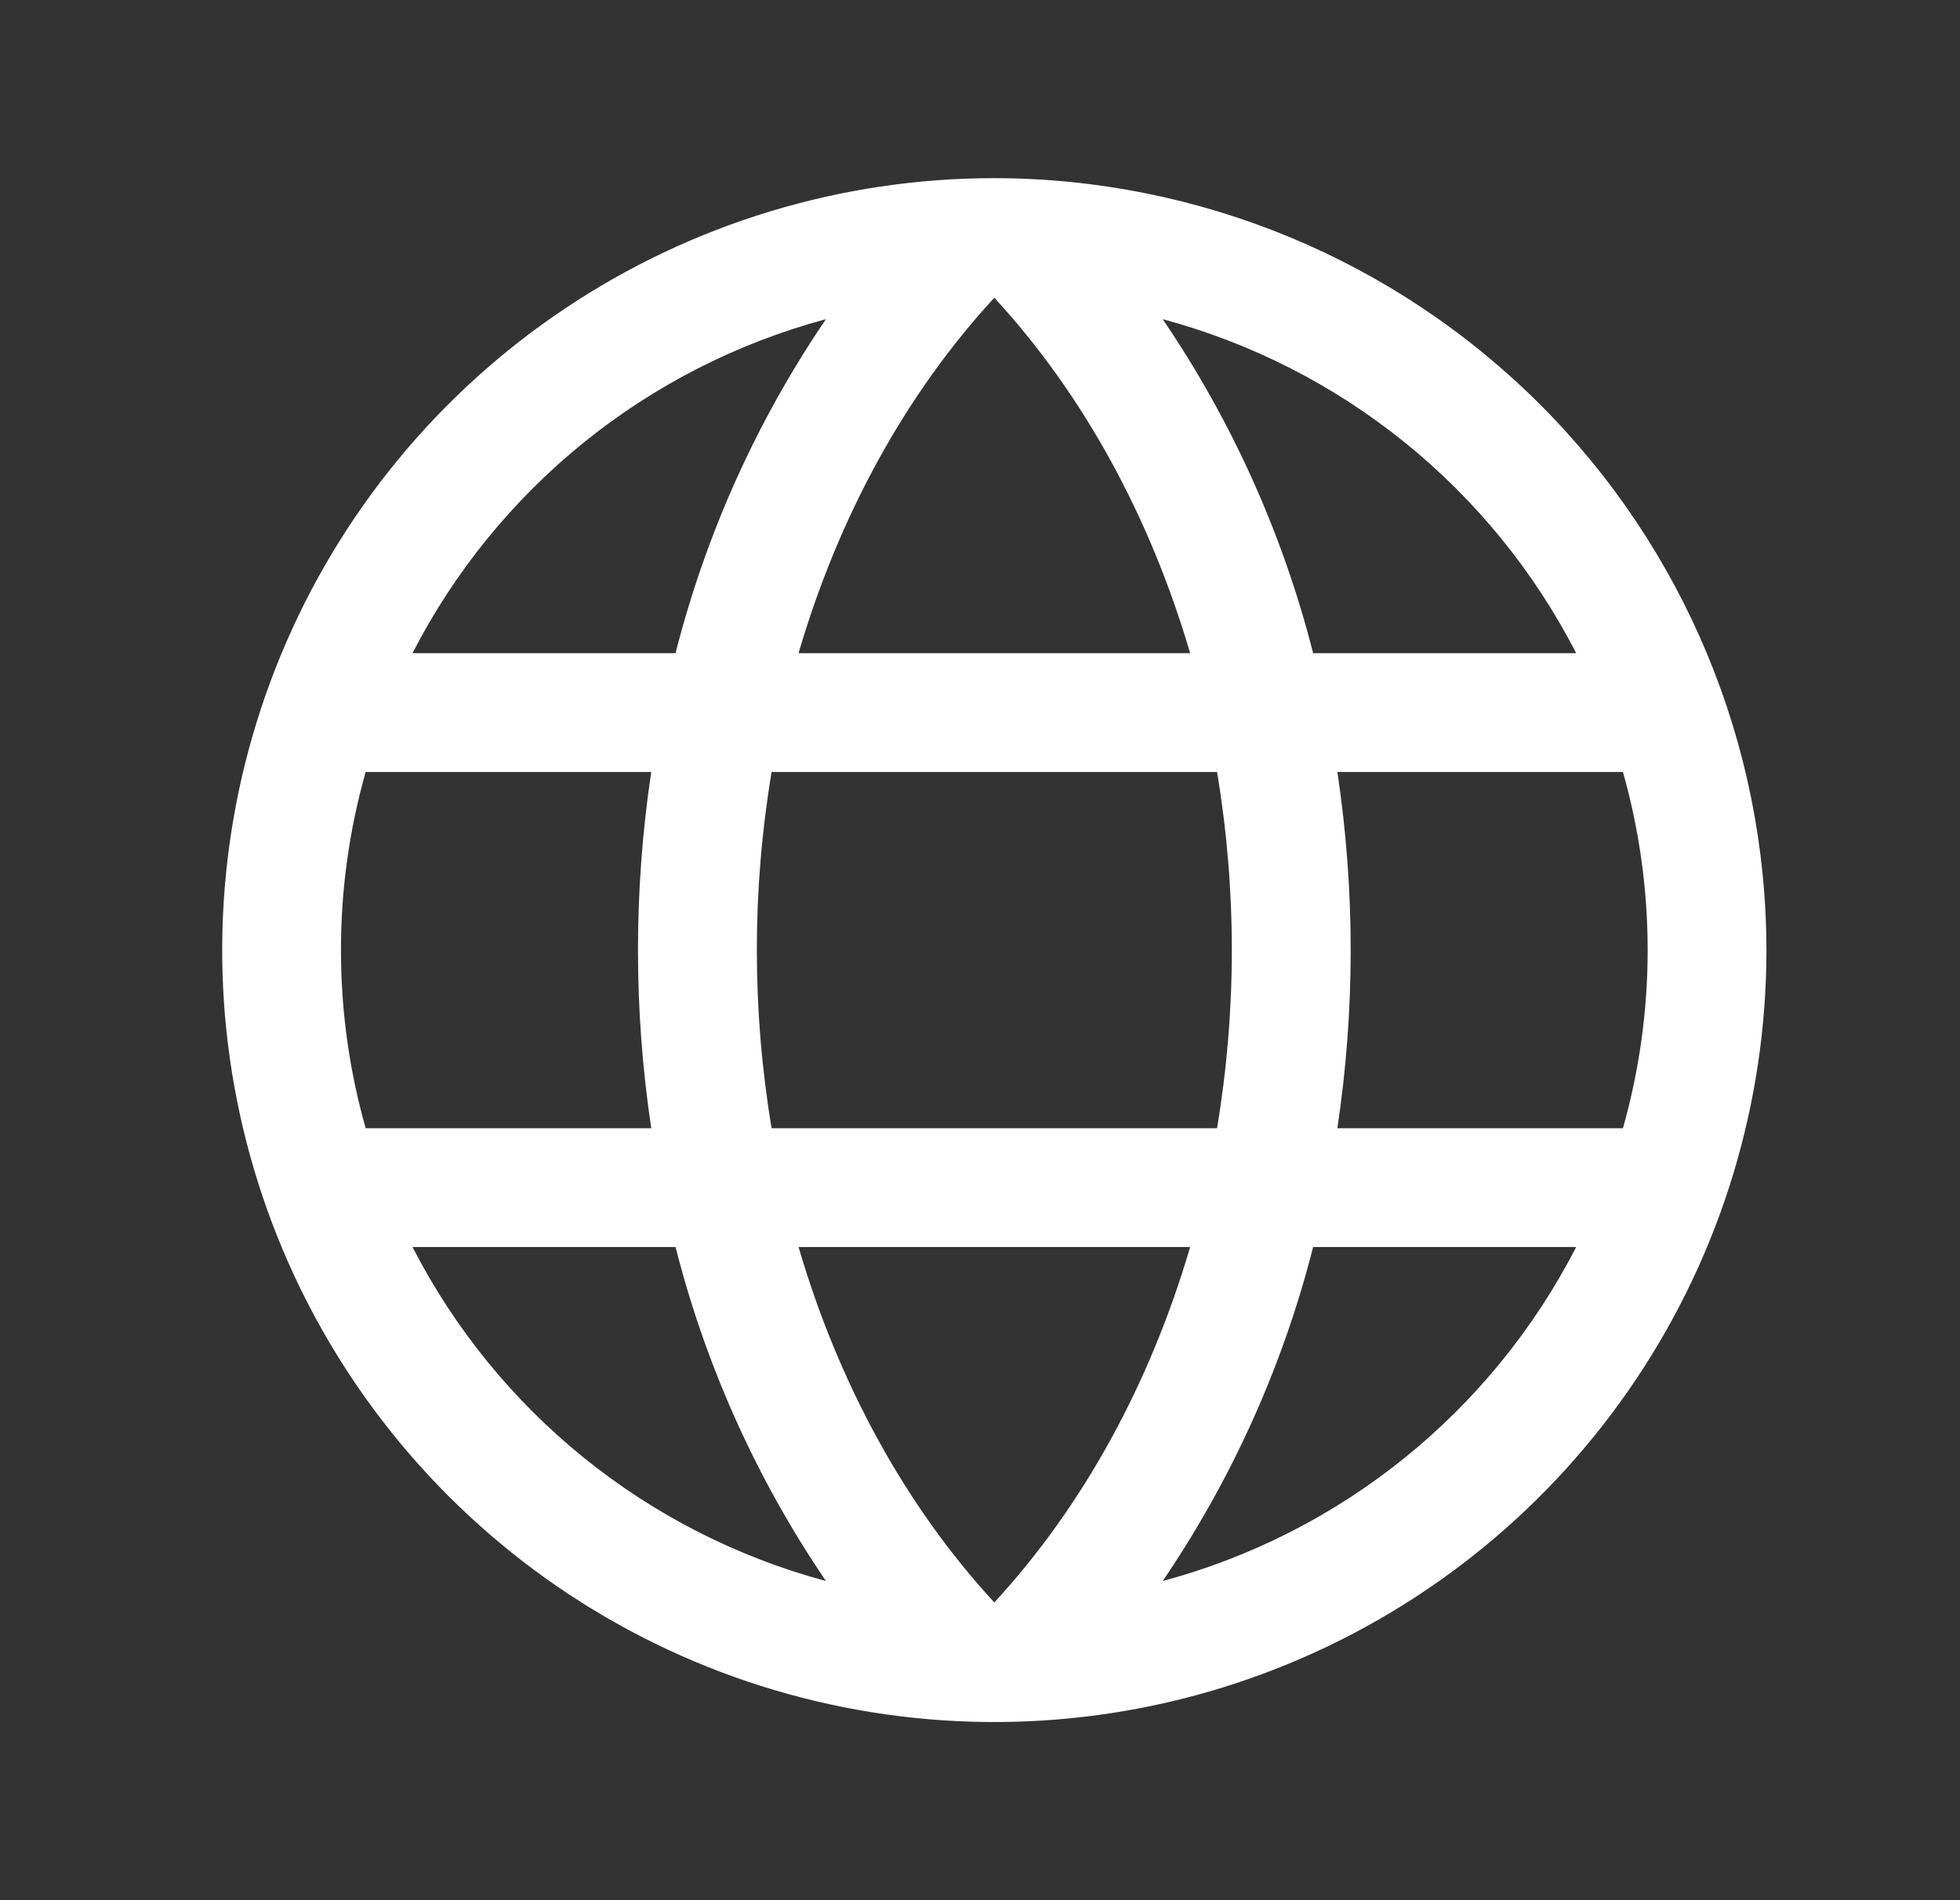 <svg width="33" height="32" viewBox="0 0 33 32" fill="none" xmlns="http://www.w3.org/2000/svg">
<rect x="0" y="0" width="33" height="32" fill="#333333" stroke="none"/>
<path d="M16.741 3C14.17 3 11.657 3.762 9.519 5.191C7.381 6.619 5.715 8.65 4.731 11.025C3.747 13.401 3.489 16.014 3.991 18.536C4.493 21.058 5.731 23.374 7.549 25.192C9.367 27.011 11.683 28.249 14.205 28.75C16.727 29.252 19.341 28.994 21.716 28.01C24.091 27.026 26.122 25.36 27.55 23.222C28.979 21.085 29.741 18.571 29.741 16C29.738 12.553 28.367 9.249 25.93 6.812C23.492 4.374 20.188 3.004 16.741 3ZM13.445 21H20.038C19.366 23.293 18.241 25.359 16.741 26.986C15.241 25.359 14.116 23.293 13.445 21ZM12.991 19C12.66 17.014 12.66 14.986 12.991 13H20.491C20.823 14.986 20.823 17.014 20.491 19H12.991ZM5.741 16C5.74 14.986 5.88 13.976 6.157 13H10.965C10.667 14.989 10.667 17.011 10.965 19H6.157C5.88 18.024 5.74 17.015 5.741 16ZM20.038 11H13.445C14.116 8.707 15.241 6.641 16.741 5.014C18.241 6.641 19.366 8.707 20.038 11ZM22.517 13H27.325C27.88 14.961 27.88 17.038 27.325 19H22.517C22.816 17.011 22.816 14.989 22.517 13ZM26.538 11H22.109C21.598 8.992 20.741 7.088 19.576 5.375C21.065 5.775 22.453 6.482 23.652 7.451C24.851 8.42 25.834 9.629 26.538 11ZM13.906 5.375C12.741 7.088 11.884 8.992 11.374 11H6.945C7.649 9.629 8.632 8.42 9.83 7.451C11.029 6.482 12.418 5.775 13.906 5.375ZM6.945 21H11.374C11.884 23.008 12.741 24.912 13.906 26.625C12.418 26.225 11.029 25.518 9.83 24.549C8.632 23.58 7.649 22.371 6.945 21ZM19.576 26.625C20.741 24.912 21.598 23.008 22.109 21H26.538C25.834 22.371 24.851 23.58 23.652 24.549C22.453 25.518 21.065 26.225 19.576 26.625Z" fill="white"/>
</svg>
